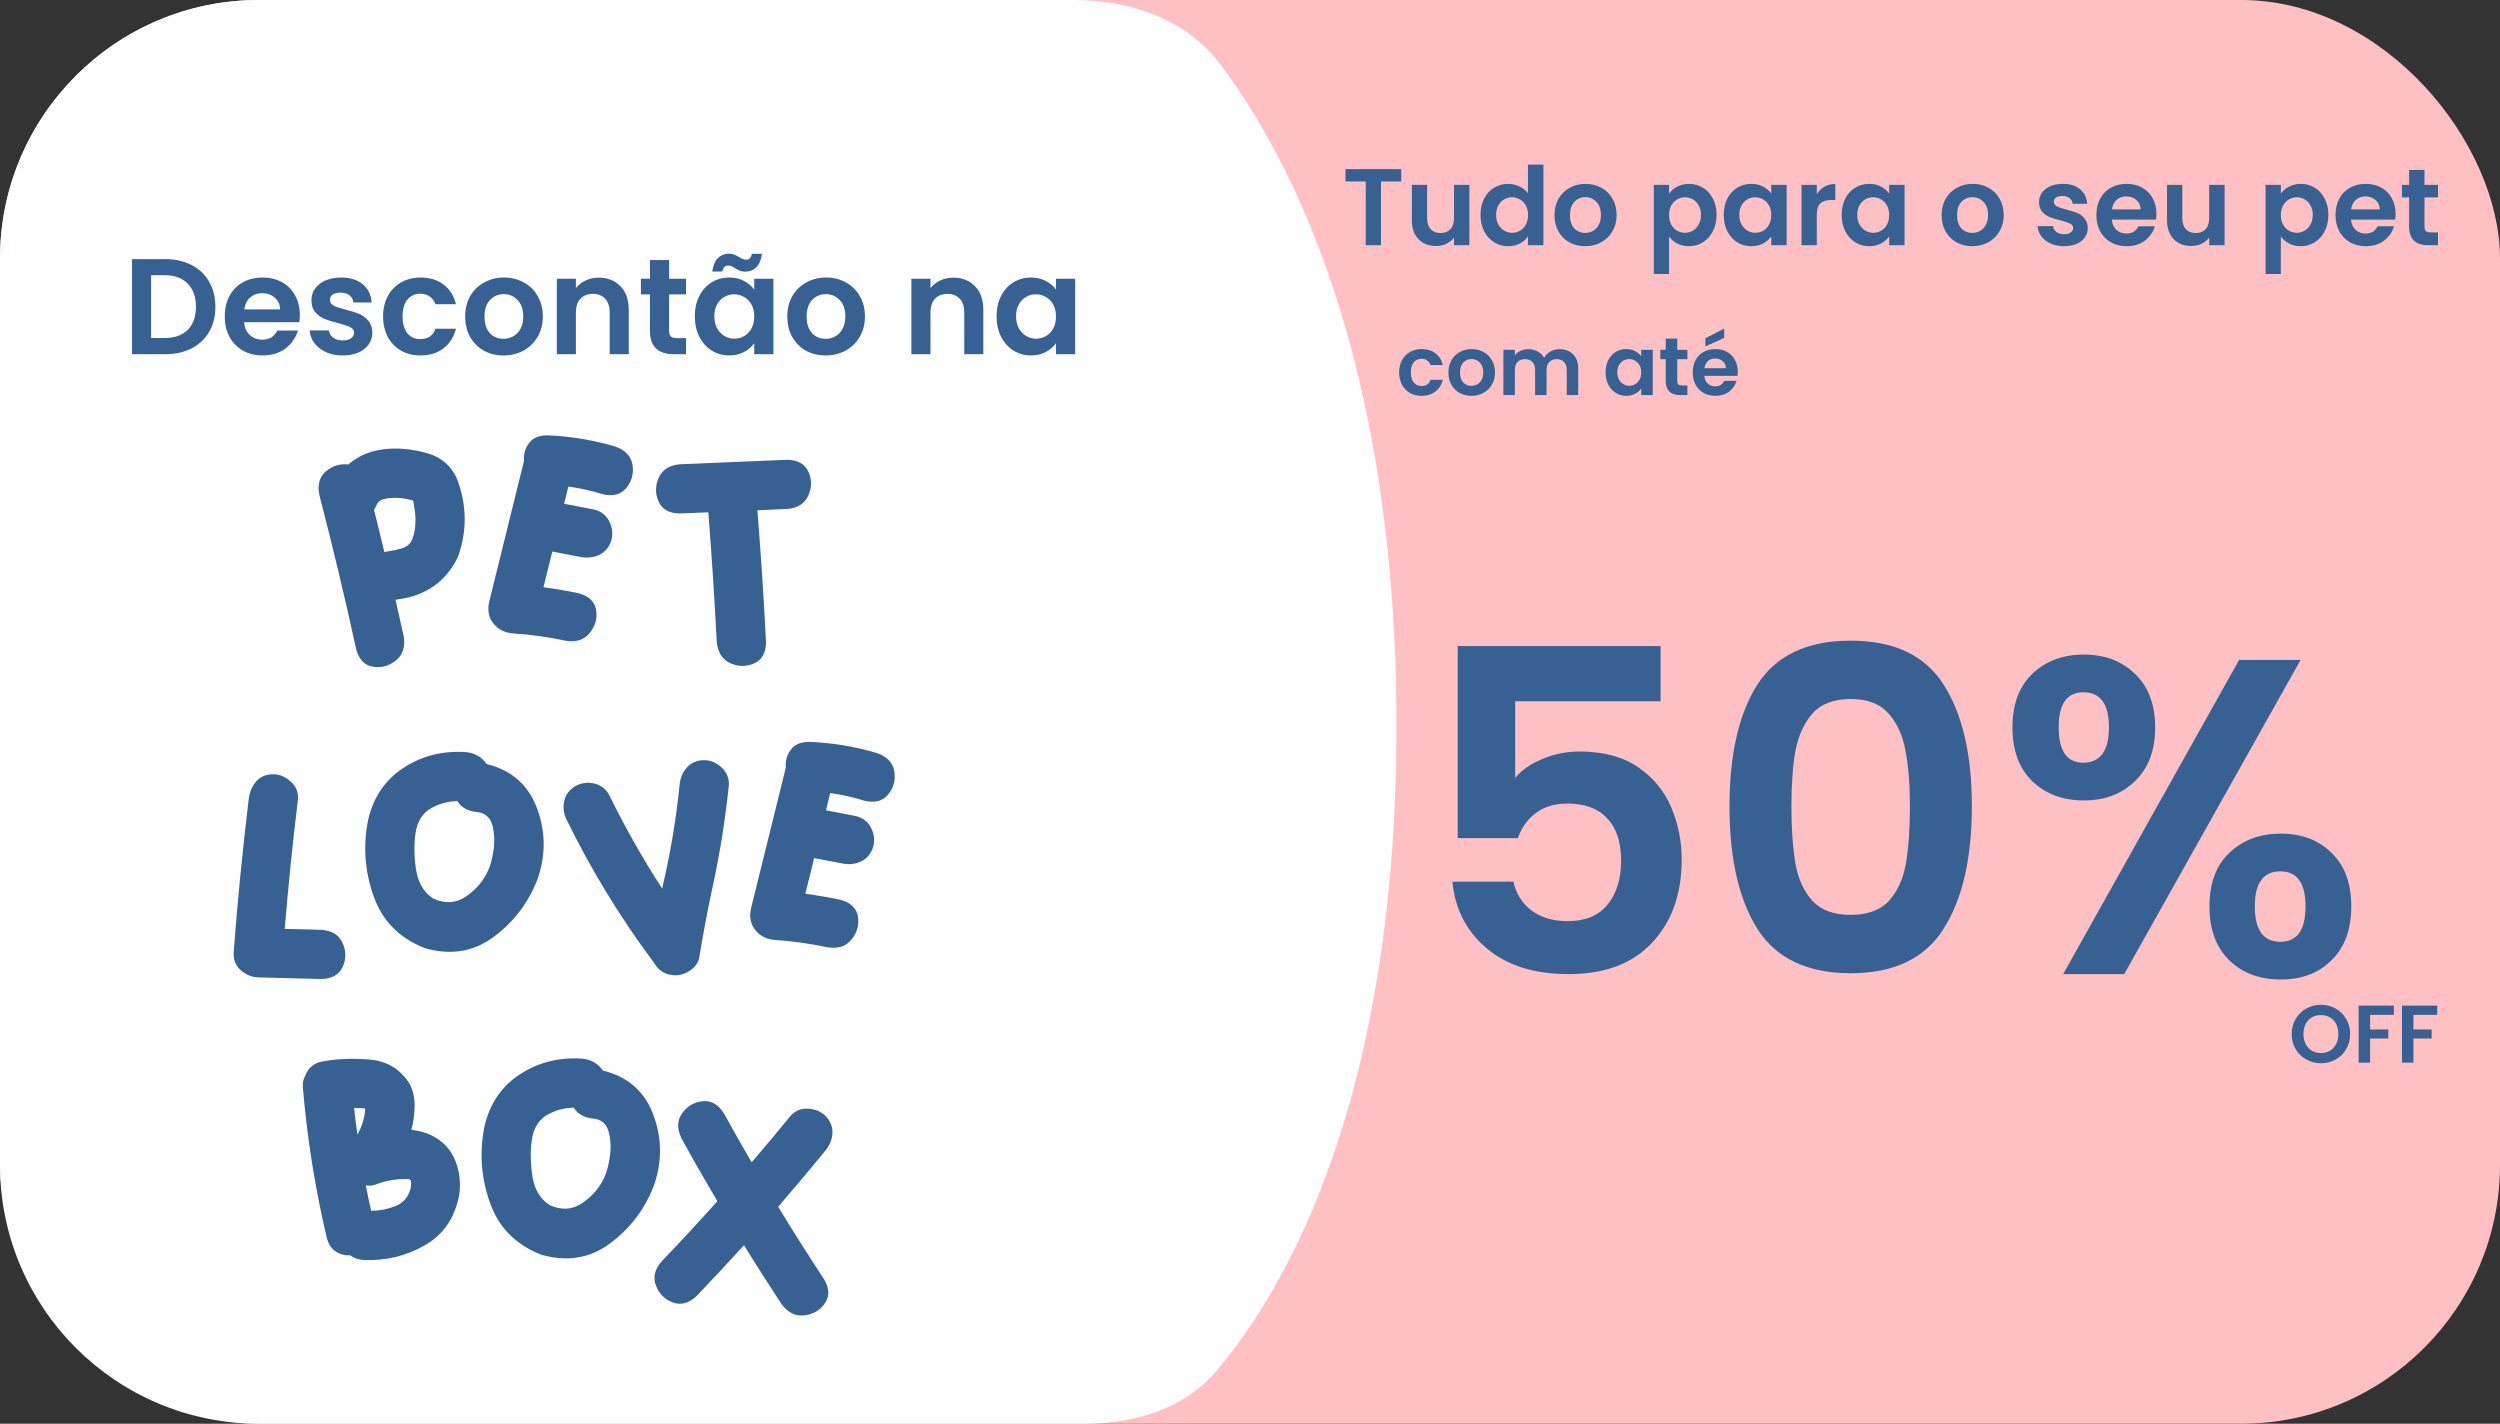 <svg width="367" height="209" viewBox="0 0 367 209" fill="none" xmlns="http://www.w3.org/2000/svg">
<rect x="0" y="0" width="367" height="209" fill="#333333" stroke="none"/>
<rect width="367" height="209" rx="38" fill="#FFC0C4"/>
<path d="M0 38C0 17.013 17.013 0 38 0H157.59C165.962 0 174.158 2.785 179.182 9.482C189.402 23.105 205 52.708 205 106.5C205 161.286 188.82 189.106 178.621 201.199C173.868 206.834 166.575 209 159.204 209H38C17.013 209 0 191.987 0 171V38Z" fill="white"/>
<path d="M24.26 38.04C25.727 38.04 27.013 38.327 28.12 38.9C29.24 39.473 30.1 40.293 30.7 41.36C31.313 42.413 31.62 43.64 31.62 45.04C31.62 46.44 31.313 47.667 30.7 48.72C30.1 49.76 29.24 50.567 28.12 51.14C27.013 51.713 25.727 52 24.26 52H19.38V38.04H24.26ZM24.16 49.62C25.627 49.62 26.76 49.22 27.56 48.42C28.36 47.62 28.76 46.493 28.76 45.04C28.76 43.587 28.36 42.453 27.56 41.64C26.76 40.813 25.627 40.4 24.16 40.4H22.18V49.62H24.16ZM44.016 46.22C44.016 46.62 43.989 46.98 43.936 47.3H35.836C35.903 48.1 36.183 48.727 36.676 49.18C37.169 49.633 37.776 49.86 38.496 49.86C39.536 49.86 40.276 49.413 40.716 48.52H43.736C43.416 49.587 42.803 50.467 41.896 51.16C40.989 51.84 39.876 52.18 38.556 52.18C37.489 52.18 36.529 51.947 35.676 51.48C34.836 51 34.176 50.327 33.696 49.46C33.229 48.593 32.996 47.593 32.996 46.46C32.996 45.313 33.229 44.307 33.696 43.44C34.163 42.573 34.816 41.907 35.656 41.44C36.496 40.973 37.463 40.74 38.556 40.74C39.609 40.74 40.549 40.967 41.376 41.42C42.216 41.873 42.863 42.52 43.316 43.36C43.783 44.187 44.016 45.14 44.016 46.22ZM41.116 45.42C41.103 44.7 40.843 44.127 40.336 43.7C39.829 43.26 39.209 43.04 38.476 43.04C37.783 43.04 37.196 43.253 36.716 43.68C36.249 44.093 35.963 44.673 35.856 45.42H41.116ZM50.3 52.18C49.393 52.18 48.58 52.02 47.86 51.7C47.14 51.367 46.566 50.92 46.14 50.36C45.726 49.8 45.5 49.18 45.46 48.5H48.28C48.333 48.927 48.54 49.28 48.9 49.56C49.273 49.84 49.733 49.98 50.28 49.98C50.813 49.98 51.226 49.873 51.52 49.66C51.826 49.447 51.98 49.173 51.98 48.84C51.98 48.48 51.793 48.213 51.42 48.04C51.06 47.853 50.48 47.653 49.68 47.44C48.853 47.24 48.173 47.033 47.64 46.82C47.12 46.607 46.666 46.28 46.28 45.84C45.906 45.4 45.72 44.807 45.72 44.06C45.72 43.447 45.893 42.887 46.24 42.38C46.6 41.873 47.106 41.473 47.76 41.18C48.426 40.887 49.206 40.74 50.1 40.74C51.42 40.74 52.473 41.073 53.26 41.74C54.046 42.393 54.48 43.28 54.56 44.4H51.88C51.84 43.96 51.653 43.613 51.32 43.36C51 43.093 50.566 42.96 50.02 42.96C49.513 42.96 49.12 43.053 48.84 43.24C48.573 43.427 48.44 43.687 48.44 44.02C48.44 44.393 48.626 44.68 49 44.88C49.373 45.067 49.953 45.26 50.74 45.46C51.54 45.66 52.2 45.867 52.72 46.08C53.24 46.293 53.686 46.627 54.06 47.08C54.446 47.52 54.646 48.107 54.66 48.84C54.66 49.48 54.48 50.053 54.12 50.56C53.773 51.067 53.266 51.467 52.6 51.76C51.946 52.04 51.18 52.18 50.3 52.18ZM56.238 46.46C56.238 45.313 56.471 44.313 56.938 43.46C57.405 42.593 58.051 41.927 58.878 41.46C59.705 40.98 60.651 40.74 61.718 40.74C63.092 40.74 64.225 41.087 65.118 41.78C66.025 42.46 66.632 43.42 66.938 44.66H63.918C63.758 44.18 63.485 43.807 63.098 43.54C62.725 43.26 62.258 43.12 61.698 43.12C60.898 43.12 60.265 43.413 59.798 44C59.331 44.573 59.098 45.393 59.098 46.46C59.098 47.513 59.331 48.333 59.798 48.92C60.265 49.493 60.898 49.78 61.698 49.78C62.831 49.78 63.572 49.273 63.918 48.26H66.938C66.632 49.46 66.025 50.413 65.118 51.12C64.212 51.827 63.078 52.18 61.718 52.18C60.651 52.18 59.705 51.947 58.878 51.48C58.051 51 57.405 50.333 56.938 49.48C56.471 48.613 56.238 47.607 56.238 46.46ZM73.909 52.18C72.843 52.18 71.883 51.947 71.029 51.48C70.176 51 69.503 50.327 69.009 49.46C68.529 48.593 68.289 47.593 68.289 46.46C68.289 45.327 68.536 44.327 69.029 43.46C69.536 42.593 70.223 41.927 71.089 41.46C71.956 40.98 72.923 40.74 73.989 40.74C75.056 40.74 76.023 40.98 76.889 41.46C77.756 41.927 78.436 42.593 78.929 43.46C79.436 44.327 79.689 45.327 79.689 46.46C79.689 47.593 79.429 48.593 78.909 49.46C78.403 50.327 77.709 51 76.829 51.48C75.963 51.947 74.989 52.18 73.909 52.18ZM73.909 49.74C74.416 49.74 74.889 49.62 75.329 49.38C75.783 49.127 76.143 48.753 76.409 48.26C76.676 47.767 76.809 47.167 76.809 46.46C76.809 45.407 76.529 44.6 75.969 44.04C75.423 43.467 74.749 43.18 73.949 43.18C73.149 43.18 72.476 43.467 71.929 44.04C71.396 44.6 71.129 45.407 71.129 46.46C71.129 47.513 71.389 48.327 71.909 48.9C72.443 49.46 73.109 49.74 73.909 49.74ZM87.883 40.76C89.203 40.76 90.27 41.18 91.083 42.02C91.897 42.847 92.303 44.007 92.303 45.5V52H89.503V45.88C89.503 45 89.283 44.327 88.843 43.86C88.403 43.38 87.803 43.14 87.043 43.14C86.27 43.14 85.657 43.38 85.203 43.86C84.763 44.327 84.543 45 84.543 45.88V52H81.743V40.92H84.543V42.3C84.917 41.82 85.39 41.447 85.963 41.18C86.55 40.9 87.19 40.76 87.883 40.76ZM98.226 43.22V48.58C98.226 48.953 98.313 49.227 98.486 49.4C98.673 49.56 98.979 49.64 99.406 49.64H100.706V52H98.946C96.586 52 95.406 50.853 95.406 48.56V43.22H94.086V40.92H95.406V38.18H98.226V40.92H100.706V43.22H98.226ZM102 46.42C102 45.3 102.22 44.307 102.66 43.44C103.113 42.573 103.72 41.907 104.48 41.44C105.253 40.973 106.113 40.74 107.06 40.74C107.887 40.74 108.607 40.907 109.22 41.24C109.847 41.573 110.347 41.993 110.72 42.5V40.92H113.54V52H110.72V50.38C110.36 50.9 109.86 51.333 109.22 51.68C108.593 52.013 107.867 52.18 107.04 52.18C106.107 52.18 105.253 51.94 104.48 51.46C103.72 50.98 103.113 50.307 102.66 49.44C102.22 48.56 102 47.553 102 46.42ZM110.72 46.46C110.72 45.78 110.587 45.2 110.32 44.72C110.053 44.227 109.693 43.853 109.24 43.6C108.787 43.333 108.3 43.2 107.78 43.2C107.26 43.2 106.78 43.327 106.34 43.58C105.9 43.833 105.54 44.207 105.26 44.7C104.993 45.18 104.86 45.753 104.86 46.42C104.86 47.087 104.993 47.673 105.26 48.18C105.54 48.673 105.9 49.053 106.34 49.32C106.793 49.587 107.273 49.72 107.78 49.72C108.3 49.72 108.787 49.593 109.24 49.34C109.693 49.073 110.053 48.7 110.32 48.22C110.587 47.727 110.72 47.14 110.72 46.46ZM104.56 39.86C104.68 38.98 104.953 38.327 105.38 37.9C105.82 37.46 106.373 37.24 107.04 37.24C107.32 37.24 107.567 37.287 107.78 37.38C107.993 37.46 108.233 37.58 108.5 37.74C108.9 37.993 109.233 38.12 109.5 38.12C109.993 38.12 110.28 37.833 110.36 37.26H111.86C111.74 38.14 111.46 38.8 111.02 39.24C110.593 39.667 110.047 39.88 109.38 39.88C109.1 39.88 108.853 39.84 108.64 39.76C108.427 39.667 108.187 39.54 107.92 39.38C107.533 39.113 107.2 38.98 106.92 38.98C106.427 38.98 106.133 39.273 106.04 39.86H104.56ZM121.195 52.18C120.128 52.18 119.168 51.947 118.315 51.48C117.461 51 116.788 50.327 116.295 49.46C115.815 48.593 115.575 47.593 115.575 46.46C115.575 45.327 115.821 44.327 116.315 43.46C116.821 42.593 117.508 41.927 118.375 41.46C119.241 40.98 120.208 40.74 121.275 40.74C122.341 40.74 123.308 40.98 124.175 41.46C125.041 41.927 125.721 42.593 126.215 43.46C126.721 44.327 126.975 45.327 126.975 46.46C126.975 47.593 126.715 48.593 126.195 49.46C125.688 50.327 124.995 51 124.115 51.48C123.248 51.947 122.275 52.18 121.195 52.18ZM121.195 49.74C121.701 49.74 122.175 49.62 122.615 49.38C123.068 49.127 123.428 48.753 123.695 48.26C123.961 47.767 124.095 47.167 124.095 46.46C124.095 45.407 123.815 44.6 123.255 44.04C122.708 43.467 122.035 43.18 121.235 43.18C120.435 43.18 119.761 43.467 119.215 44.04C118.681 44.6 118.415 45.407 118.415 46.46C118.415 47.513 118.675 48.327 119.195 48.9C119.728 49.46 120.395 49.74 121.195 49.74ZM139.934 40.76C141.254 40.76 142.321 41.18 143.134 42.02C143.947 42.847 144.354 44.007 144.354 45.5V52H141.554V45.88C141.554 45 141.334 44.327 140.894 43.86C140.454 43.38 139.854 43.14 139.094 43.14C138.321 43.14 137.707 43.38 137.254 43.86C136.814 44.327 136.594 45 136.594 45.88V52H133.794V40.92H136.594V42.3C136.967 41.82 137.441 41.447 138.014 41.18C138.601 40.9 139.241 40.76 139.934 40.76ZM146.297 46.42C146.297 45.3 146.517 44.307 146.957 43.44C147.41 42.573 148.017 41.907 148.777 41.44C149.55 40.973 150.41 40.74 151.357 40.74C152.183 40.74 152.903 40.907 153.517 41.24C154.143 41.573 154.643 41.993 155.017 42.5V40.92H157.837V52H155.017V50.38C154.657 50.9 154.157 51.333 153.517 51.68C152.89 52.013 152.163 52.18 151.337 52.18C150.403 52.18 149.55 51.94 148.777 51.46C148.017 50.98 147.41 50.307 146.957 49.44C146.517 48.56 146.297 47.553 146.297 46.42ZM155.017 46.46C155.017 45.78 154.883 45.2 154.617 44.72C154.35 44.227 153.99 43.853 153.537 43.6C153.083 43.333 152.597 43.2 152.077 43.2C151.557 43.2 151.077 43.327 150.637 43.58C150.197 43.833 149.837 44.207 149.557 44.7C149.29 45.18 149.157 45.753 149.157 46.42C149.157 47.087 149.29 47.673 149.557 48.18C149.837 48.673 150.197 49.053 150.637 49.32C151.09 49.587 151.57 49.72 152.077 49.72C152.597 49.72 153.083 49.593 153.537 49.34C153.99 49.073 154.35 48.7 154.617 48.22C154.883 47.727 155.017 47.14 155.017 46.46Z" fill="#376192"/>
<path d="M205.704 24.832V26.64H202.728V36H200.488V26.64H197.512V24.832H205.704ZM215.706 27.136V36H213.45V34.88C213.162 35.264 212.784 35.568 212.314 35.792C211.856 36.005 211.354 36.112 210.81 36.112C210.117 36.112 209.504 35.968 208.97 35.68C208.437 35.381 208.016 34.949 207.706 34.384C207.408 33.808 207.258 33.125 207.258 32.336V27.136H209.498V32.016C209.498 32.72 209.674 33.264 210.026 33.648C210.378 34.021 210.858 34.208 211.466 34.208C212.085 34.208 212.57 34.021 212.922 33.648C213.274 33.264 213.45 32.72 213.45 32.016V27.136H215.706ZM217.34 31.536C217.34 30.64 217.516 29.845 217.868 29.152C218.231 28.459 218.722 27.925 219.341 27.552C219.959 27.179 220.647 26.992 221.405 26.992C221.981 26.992 222.53 27.12 223.053 27.376C223.575 27.621 223.991 27.952 224.301 28.368V24.16H226.573V36H224.301V34.688C224.023 35.125 223.634 35.477 223.133 35.744C222.631 36.011 222.05 36.144 221.389 36.144C220.642 36.144 219.959 35.952 219.341 35.568C218.722 35.184 218.231 34.645 217.868 33.952C217.516 33.248 217.34 32.443 217.34 31.536ZM224.317 31.568C224.317 31.024 224.21 30.56 223.997 30.176C223.783 29.781 223.495 29.483 223.133 29.28C222.77 29.067 222.381 28.96 221.965 28.96C221.549 28.96 221.165 29.061 220.812 29.264C220.461 29.467 220.173 29.765 219.949 30.16C219.735 30.544 219.629 31.003 219.629 31.536C219.629 32.069 219.735 32.539 219.949 32.944C220.173 33.339 220.461 33.643 220.812 33.856C221.175 34.069 221.559 34.176 221.965 34.176C222.381 34.176 222.77 34.075 223.133 33.872C223.495 33.659 223.783 33.36 223.997 32.976C224.21 32.581 224.317 32.112 224.317 31.568ZM232.696 36.144C231.843 36.144 231.075 35.957 230.392 35.584C229.71 35.2 229.171 34.661 228.776 33.968C228.392 33.275 228.2 32.475 228.2 31.568C228.2 30.661 228.398 29.861 228.792 29.168C229.198 28.475 229.747 27.941 230.44 27.568C231.134 27.184 231.907 26.992 232.76 26.992C233.614 26.992 234.387 27.184 235.08 27.568C235.774 27.941 236.318 28.475 236.712 29.168C237.118 29.861 237.32 30.661 237.32 31.568C237.32 32.475 237.112 33.275 236.696 33.968C236.291 34.661 235.736 35.2 235.032 35.584C234.339 35.957 233.56 36.144 232.696 36.144ZM232.696 34.192C233.102 34.192 233.48 34.096 233.832 33.904C234.195 33.701 234.483 33.403 234.696 33.008C234.91 32.613 235.016 32.133 235.016 31.568C235.016 30.725 234.792 30.08 234.344 29.632C233.907 29.173 233.368 28.944 232.728 28.944C232.088 28.944 231.55 29.173 231.112 29.632C230.686 30.08 230.472 30.725 230.472 31.568C230.472 32.411 230.68 33.061 231.096 33.52C231.523 33.968 232.056 34.192 232.696 34.192ZM245.016 28.416C245.304 28.011 245.699 27.675 246.2 27.408C246.712 27.131 247.293 26.992 247.944 26.992C248.701 26.992 249.384 27.179 249.992 27.552C250.611 27.925 251.096 28.459 251.448 29.152C251.811 29.835 251.992 30.629 251.992 31.536C251.992 32.443 251.811 33.248 251.448 33.952C251.096 34.645 250.611 35.184 249.992 35.568C249.384 35.952 248.701 36.144 247.944 36.144C247.293 36.144 246.717 36.011 246.216 35.744C245.725 35.477 245.325 35.141 245.016 34.736V40.224H242.776V27.136H245.016V28.416ZM249.704 31.536C249.704 31.003 249.592 30.544 249.368 30.16C249.155 29.765 248.867 29.467 248.504 29.264C248.152 29.061 247.768 28.96 247.352 28.96C246.947 28.96 246.563 29.067 246.2 29.28C245.848 29.483 245.56 29.781 245.336 30.176C245.123 30.571 245.016 31.035 245.016 31.568C245.016 32.101 245.123 32.565 245.336 32.96C245.56 33.355 245.848 33.659 246.2 33.872C246.563 34.075 246.947 34.176 247.352 34.176C247.768 34.176 248.152 34.069 248.504 33.856C248.867 33.643 249.155 33.339 249.368 32.944C249.592 32.549 249.704 32.08 249.704 31.536ZM253.044 31.536C253.044 30.64 253.22 29.845 253.572 29.152C253.934 28.459 254.42 27.925 255.028 27.552C255.646 27.179 256.334 26.992 257.092 26.992C257.753 26.992 258.329 27.125 258.82 27.392C259.321 27.659 259.721 27.995 260.02 28.4V27.136H262.276V36H260.02V34.704C259.732 35.12 259.332 35.467 258.82 35.744C258.318 36.011 257.737 36.144 257.076 36.144C256.329 36.144 255.646 35.952 255.028 35.568C254.42 35.184 253.934 34.645 253.572 33.952C253.22 33.248 253.044 32.443 253.044 31.536ZM260.02 31.568C260.02 31.024 259.913 30.56 259.7 30.176C259.486 29.781 259.198 29.483 258.836 29.28C258.473 29.067 258.084 28.96 257.668 28.96C257.252 28.96 256.868 29.061 256.516 29.264C256.164 29.467 255.876 29.765 255.652 30.16C255.438 30.544 255.332 31.003 255.332 31.536C255.332 32.069 255.438 32.539 255.652 32.944C255.876 33.339 256.164 33.643 256.516 33.856C256.878 34.069 257.262 34.176 257.668 34.176C258.084 34.176 258.473 34.075 258.836 33.872C259.198 33.659 259.486 33.36 259.7 32.976C259.913 32.581 260.02 32.112 260.02 31.568ZM266.703 28.512C266.991 28.043 267.365 27.675 267.823 27.408C268.293 27.141 268.826 27.008 269.423 27.008V29.36H268.831C268.127 29.36 267.594 29.525 267.231 29.856C266.879 30.187 266.703 30.763 266.703 31.584V36H264.463V27.136H266.703V28.512ZM270.356 31.536C270.356 30.64 270.532 29.845 270.884 29.152C271.247 28.459 271.732 27.925 272.34 27.552C272.959 27.179 273.647 26.992 274.404 26.992C275.065 26.992 275.641 27.125 276.132 27.392C276.633 27.659 277.033 27.995 277.332 28.4V27.136H279.588V36H277.332V34.704C277.044 35.12 276.644 35.467 276.132 35.744C275.631 36.011 275.049 36.144 274.388 36.144C273.641 36.144 272.959 35.952 272.34 35.568C271.732 35.184 271.247 34.645 270.884 33.952C270.532 33.248 270.356 32.443 270.356 31.536ZM277.332 31.568C277.332 31.024 277.225 30.56 277.012 30.176C276.799 29.781 276.511 29.483 276.148 29.28C275.785 29.067 275.396 28.96 274.98 28.96C274.564 28.96 274.18 29.061 273.828 29.264C273.476 29.467 273.188 29.765 272.964 30.16C272.751 30.544 272.644 31.003 272.644 31.536C272.644 32.069 272.751 32.539 272.964 32.944C273.188 33.339 273.476 33.643 273.828 33.856C274.191 34.069 274.575 34.176 274.98 34.176C275.396 34.176 275.785 34.075 276.148 33.872C276.511 33.659 276.799 33.36 277.012 32.976C277.225 32.581 277.332 32.112 277.332 31.568ZM289.524 36.144C288.671 36.144 287.903 35.957 287.22 35.584C286.538 35.2 285.999 34.661 285.604 33.968C285.22 33.275 285.028 32.475 285.028 31.568C285.028 30.661 285.226 29.861 285.62 29.168C286.026 28.475 286.575 27.941 287.268 27.568C287.962 27.184 288.735 26.992 289.588 26.992C290.442 26.992 291.215 27.184 291.908 27.568C292.602 27.941 293.146 28.475 293.54 29.168C293.946 29.861 294.148 30.661 294.148 31.568C294.148 32.475 293.94 33.275 293.524 33.968C293.119 34.661 292.564 35.2 291.86 35.584C291.167 35.957 290.388 36.144 289.524 36.144ZM289.524 34.192C289.93 34.192 290.308 34.096 290.66 33.904C291.023 33.701 291.311 33.403 291.524 33.008C291.738 32.613 291.844 32.133 291.844 31.568C291.844 30.725 291.62 30.08 291.172 29.632C290.735 29.173 290.196 28.944 289.556 28.944C288.916 28.944 288.378 29.173 287.94 29.632C287.514 30.08 287.3 30.725 287.3 31.568C287.3 32.411 287.508 33.061 287.924 33.52C288.351 33.968 288.884 34.192 289.524 34.192ZM302.996 36.144C302.271 36.144 301.62 36.016 301.044 35.76C300.468 35.493 300.009 35.136 299.668 34.688C299.337 34.24 299.156 33.744 299.124 33.2H301.38C301.423 33.541 301.588 33.824 301.876 34.048C302.175 34.272 302.543 34.384 302.98 34.384C303.407 34.384 303.737 34.299 303.972 34.128C304.217 33.957 304.34 33.739 304.34 33.472C304.34 33.184 304.191 32.971 303.892 32.832C303.604 32.683 303.14 32.523 302.5 32.352C301.839 32.192 301.295 32.027 300.868 31.856C300.452 31.685 300.089 31.424 299.78 31.072C299.481 30.72 299.332 30.245 299.332 29.648C299.332 29.157 299.471 28.709 299.748 28.304C300.036 27.899 300.441 27.579 300.964 27.344C301.497 27.109 302.121 26.992 302.836 26.992C303.892 26.992 304.735 27.259 305.364 27.792C305.993 28.315 306.34 29.024 306.404 29.92H304.26C304.228 29.568 304.079 29.291 303.812 29.088C303.556 28.875 303.209 28.768 302.772 28.768C302.367 28.768 302.052 28.843 301.828 28.992C301.615 29.141 301.508 29.349 301.508 29.616C301.508 29.915 301.657 30.144 301.956 30.304C302.255 30.453 302.719 30.608 303.348 30.768C303.988 30.928 304.516 31.093 304.932 31.264C305.348 31.435 305.705 31.701 306.004 32.064C306.313 32.416 306.473 32.885 306.484 33.472C306.484 33.984 306.34 34.443 306.052 34.848C305.775 35.253 305.369 35.573 304.836 35.808C304.313 36.032 303.7 36.144 302.996 36.144ZM316.563 31.376C316.563 31.696 316.541 31.984 316.499 32.24H310.019C310.072 32.88 310.296 33.381 310.691 33.744C311.085 34.107 311.571 34.288 312.147 34.288C312.979 34.288 313.571 33.931 313.923 33.216H316.339C316.083 34.069 315.592 34.773 314.867 35.328C314.141 35.872 313.251 36.144 312.195 36.144C311.341 36.144 310.573 35.957 309.891 35.584C309.219 35.2 308.691 34.661 308.307 33.968C307.933 33.275 307.747 32.475 307.747 31.568C307.747 30.651 307.933 29.845 308.307 29.152C308.68 28.459 309.203 27.925 309.875 27.552C310.547 27.179 311.32 26.992 312.195 26.992C313.037 26.992 313.789 27.173 314.451 27.536C315.123 27.899 315.64 28.416 316.003 29.088C316.376 29.749 316.563 30.512 316.563 31.376ZM314.243 30.736C314.232 30.16 314.024 29.701 313.619 29.36C313.213 29.008 312.717 28.832 312.131 28.832C311.576 28.832 311.107 29.003 310.723 29.344C310.349 29.675 310.12 30.139 310.035 30.736H314.243ZM326.566 27.136V36H324.31V34.88C324.022 35.264 323.643 35.568 323.174 35.792C322.715 36.005 322.214 36.112 321.67 36.112C320.976 36.112 320.363 35.968 319.83 35.68C319.296 35.381 318.875 34.949 318.566 34.384C318.267 33.808 318.118 33.125 318.118 32.336V27.136H320.358V32.016C320.358 32.72 320.534 33.264 320.886 33.648C321.238 34.021 321.718 34.208 322.326 34.208C322.944 34.208 323.43 34.021 323.782 33.648C324.134 33.264 324.31 32.72 324.31 32.016V27.136H326.566ZM334.828 28.416C335.116 28.011 335.511 27.675 336.012 27.408C336.524 27.131 337.106 26.992 337.756 26.992C338.514 26.992 339.196 27.179 339.804 27.552C340.423 27.925 340.908 28.459 341.26 29.152C341.623 29.835 341.804 30.629 341.804 31.536C341.804 32.443 341.623 33.248 341.26 33.952C340.908 34.645 340.423 35.184 339.804 35.568C339.196 35.952 338.514 36.144 337.756 36.144C337.106 36.144 336.53 36.011 336.028 35.744C335.538 35.477 335.138 35.141 334.828 34.736V40.224H332.588V27.136H334.828V28.416ZM339.516 31.536C339.516 31.003 339.404 30.544 339.18 30.16C338.967 29.765 338.679 29.467 338.316 29.264C337.964 29.061 337.58 28.96 337.164 28.96C336.759 28.96 336.375 29.067 336.012 29.28C335.66 29.483 335.372 29.781 335.148 30.176C334.935 30.571 334.828 31.035 334.828 31.568C334.828 32.101 334.935 32.565 335.148 32.96C335.372 33.355 335.66 33.659 336.012 33.872C336.375 34.075 336.759 34.176 337.164 34.176C337.58 34.176 337.964 34.069 338.316 33.856C338.679 33.643 338.967 33.339 339.18 32.944C339.404 32.549 339.516 32.08 339.516 31.536ZM351.672 31.376C351.672 31.696 351.651 31.984 351.608 32.24H345.128C345.181 32.88 345.405 33.381 345.8 33.744C346.195 34.107 346.68 34.288 347.256 34.288C348.088 34.288 348.68 33.931 349.032 33.216H351.448C351.192 34.069 350.701 34.773 349.976 35.328C349.251 35.872 348.36 36.144 347.304 36.144C346.451 36.144 345.683 35.957 345 35.584C344.328 35.2 343.8 34.661 343.416 33.968C343.043 33.275 342.856 32.475 342.856 31.568C342.856 30.651 343.043 29.845 343.416 29.152C343.789 28.459 344.312 27.925 344.984 27.552C345.656 27.179 346.429 26.992 347.304 26.992C348.147 26.992 348.899 27.173 349.56 27.536C350.232 27.899 350.749 28.416 351.112 29.088C351.485 29.749 351.672 30.512 351.672 31.376ZM349.352 30.736C349.341 30.16 349.133 29.701 348.728 29.36C348.323 29.008 347.827 28.832 347.24 28.832C346.685 28.832 346.216 29.003 345.832 29.344C345.459 29.675 345.229 30.139 345.144 30.736H349.352ZM355.915 28.976V33.264C355.915 33.563 355.984 33.781 356.123 33.92C356.272 34.048 356.518 34.112 356.859 34.112H357.899V36H356.491C354.603 36 353.659 35.083 353.659 33.248V28.976H352.603V27.136H353.659V24.944H355.915V27.136H357.899V28.976H355.915Z" fill="#376192"/>
<path d="M243.774 102.944H222.428V114.209C223.351 113.067 224.668 112.145 226.381 111.442C228.094 110.696 229.917 110.322 231.849 110.322C235.363 110.322 238.24 111.091 240.48 112.628C242.72 114.165 244.345 116.142 245.355 118.558C246.365 120.929 246.871 123.477 246.871 126.2C246.871 131.251 245.421 135.314 242.522 138.388C239.667 141.463 235.583 143 230.268 143C225.261 143 221.264 141.748 218.278 139.245C215.291 136.741 213.6 133.469 213.205 129.428H222.165C222.56 131.185 223.438 132.591 224.8 133.645C226.205 134.699 227.984 135.226 230.136 135.226C232.728 135.226 234.682 134.413 236 132.788C237.318 131.163 237.976 129.011 237.976 126.332C237.976 123.609 237.296 121.544 235.934 120.139C234.616 118.689 232.662 117.965 230.071 117.965C228.226 117.965 226.689 118.426 225.459 119.348C224.229 120.271 223.351 121.5 222.824 123.038H213.995V94.84H243.774V102.944ZM253.891 118.36C253.891 110.762 255.252 104.81 257.975 100.506C260.742 96.202 265.31 94.049 271.679 94.049C278.048 94.049 282.593 96.202 285.317 100.506C288.084 104.81 289.467 110.762 289.467 118.36C289.467 126.002 288.084 131.998 285.317 136.346C282.593 140.694 278.048 142.868 271.679 142.868C265.31 142.868 260.742 140.694 257.975 136.346C255.252 131.998 253.891 126.002 253.891 118.36ZM280.375 118.36C280.375 115.11 280.156 112.387 279.717 110.191C279.321 107.951 278.487 106.128 277.213 104.722C275.983 103.317 274.139 102.614 271.679 102.614C269.219 102.614 267.353 103.317 266.079 104.722C264.849 106.128 264.015 107.951 263.575 110.191C263.18 112.387 262.982 115.11 262.982 118.36C262.982 121.698 263.18 124.509 263.575 126.793C263.971 129.033 264.805 130.856 266.079 132.261C267.353 133.623 269.219 134.304 271.679 134.304C274.139 134.304 276.005 133.623 277.279 132.261C278.553 130.856 279.387 129.033 279.782 126.793C280.178 124.509 280.375 121.698 280.375 118.36ZM295.428 106.765C295.428 103.427 296.395 100.813 298.327 98.925C300.304 97.036 302.829 96.092 305.904 96.092C308.978 96.092 311.482 97.036 313.414 98.925C315.391 100.813 316.379 103.427 316.379 106.765C316.379 110.147 315.391 112.782 313.414 114.671C311.482 116.559 308.978 117.504 305.904 117.504C302.829 117.504 300.304 116.559 298.327 114.671C296.395 112.782 295.428 110.147 295.428 106.765ZM337.725 96.882L311.833 143H302.873L328.699 96.882H337.725ZM305.838 101.626C303.422 101.626 302.214 103.339 302.214 106.765C302.214 110.235 303.422 111.969 305.838 111.969C307.024 111.969 307.946 111.552 308.605 110.718C309.264 109.839 309.593 108.522 309.593 106.765C309.593 103.339 308.341 101.626 305.838 101.626ZM324.351 133.052C324.351 129.67 325.317 127.056 327.25 125.212C329.226 123.323 331.752 122.379 334.826 122.379C337.901 122.379 340.382 123.323 342.271 125.212C344.203 127.056 345.17 129.67 345.17 133.052C345.17 136.434 344.203 139.069 342.271 140.958C340.382 142.846 337.901 143.791 334.826 143.791C331.708 143.791 329.182 142.846 327.25 140.958C325.317 139.069 324.351 136.434 324.351 133.052ZM334.76 127.913C332.257 127.913 331.005 129.626 331.005 133.052C331.005 136.522 332.257 138.256 334.76 138.256C337.22 138.256 338.45 136.522 338.45 133.052C338.45 129.626 337.22 127.913 334.76 127.913Z" fill="#376192"/>
<path d="M205.396 54.676C205.396 53.988 205.536 53.388 205.816 52.876C206.096 52.356 206.484 51.956 206.98 51.676C207.476 51.388 208.044 51.244 208.684 51.244C209.508 51.244 210.188 51.452 210.724 51.868C211.268 52.276 211.632 52.852 211.816 53.596H210.004C209.908 53.308 209.744 53.084 209.512 52.924C209.288 52.756 209.008 52.672 208.672 52.672C208.192 52.672 207.812 52.848 207.532 53.2C207.252 53.544 207.112 54.036 207.112 54.676C207.112 55.308 207.252 55.8 207.532 56.152C207.812 56.496 208.192 56.668 208.672 56.668C209.352 56.668 209.796 56.364 210.004 55.756H211.816C211.632 56.476 211.268 57.048 210.724 57.472C210.18 57.896 209.5 58.108 208.684 58.108C208.044 58.108 207.476 57.968 206.98 57.688C206.484 57.4 206.096 57 205.816 56.488C205.536 55.968 205.396 55.364 205.396 54.676ZM215.999 58.108C215.359 58.108 214.783 57.968 214.271 57.688C213.759 57.4 213.355 56.996 213.059 56.476C212.771 55.956 212.627 55.356 212.627 54.676C212.627 53.996 212.775 53.396 213.071 52.876C213.375 52.356 213.787 51.956 214.307 51.676C214.827 51.388 215.407 51.244 216.047 51.244C216.687 51.244 217.267 51.388 217.787 51.676C218.307 51.956 218.715 52.356 219.011 52.876C219.315 53.396 219.467 53.996 219.467 54.676C219.467 55.356 219.311 55.956 218.999 56.476C218.695 56.996 218.279 57.4 217.751 57.688C217.231 57.968 216.647 58.108 215.999 58.108ZM215.999 56.644C216.303 56.644 216.587 56.572 216.851 56.428C217.123 56.276 217.339 56.052 217.499 55.756C217.659 55.46 217.739 55.1 217.739 54.676C217.739 54.044 217.571 53.56 217.235 53.224C216.907 52.88 216.503 52.708 216.023 52.708C215.543 52.708 215.139 52.88 214.811 53.224C214.491 53.56 214.331 54.044 214.331 54.676C214.331 55.308 214.487 55.796 214.799 56.14C215.119 56.476 215.519 56.644 215.999 56.644ZM228.955 51.256C229.771 51.256 230.427 51.508 230.923 52.012C231.427 52.508 231.679 53.204 231.679 54.1V58H229.999V54.328C229.999 53.808 229.867 53.412 229.603 53.14C229.339 52.86 228.979 52.72 228.523 52.72C228.067 52.72 227.703 52.86 227.431 53.14C227.167 53.412 227.035 53.808 227.035 54.328V58H225.355V54.328C225.355 53.808 225.223 53.412 224.959 53.14C224.695 52.86 224.335 52.72 223.879 52.72C223.415 52.72 223.047 52.86 222.775 53.14C222.511 53.412 222.379 53.808 222.379 54.328V58H220.699V51.352H222.379V52.156C222.595 51.876 222.871 51.656 223.207 51.496C223.551 51.336 223.927 51.256 224.335 51.256C224.855 51.256 225.319 51.368 225.727 51.592C226.135 51.808 226.451 52.12 226.675 52.528C226.891 52.144 227.203 51.836 227.611 51.604C228.027 51.372 228.475 51.256 228.955 51.256ZM235.701 54.652C235.701 53.98 235.833 53.384 236.097 52.864C236.369 52.344 236.733 51.944 237.189 51.664C237.653 51.384 238.169 51.244 238.737 51.244C239.233 51.244 239.665 51.344 240.033 51.544C240.409 51.744 240.709 51.996 240.933 52.3V51.352H242.625V58H240.933V57.028C240.717 57.34 240.417 57.6 240.033 57.808C239.657 58.008 239.221 58.108 238.725 58.108C238.165 58.108 237.653 57.964 237.189 57.676C236.733 57.388 236.369 56.984 236.097 56.464C235.833 55.936 235.701 55.332 235.701 54.652ZM240.933 54.676C240.933 54.268 240.853 53.92 240.693 53.632C240.533 53.336 240.317 53.112 240.045 52.96C239.773 52.8 239.481 52.72 239.169 52.72C238.857 52.72 238.569 52.796 238.305 52.948C238.041 53.1 237.825 53.324 237.657 53.62C237.497 53.908 237.417 54.252 237.417 54.652C237.417 55.052 237.497 55.404 237.657 55.708C237.825 56.004 238.041 56.232 238.305 56.392C238.577 56.552 238.865 56.632 239.169 56.632C239.481 56.632 239.773 56.556 240.045 56.404C240.317 56.244 240.533 56.02 240.693 55.732C240.853 55.436 240.933 55.084 240.933 54.676ZM246.222 52.732V55.948C246.222 56.172 246.274 56.336 246.378 56.44C246.49 56.536 246.674 56.584 246.93 56.584H247.71V58H246.654C245.238 58 244.53 57.312 244.53 55.936V52.732H243.738V51.352H244.53V49.708H246.222V51.352H247.71V52.732H246.222ZM255.098 54.532C255.098 54.772 255.082 54.988 255.05 55.18H250.19C250.23 55.66 250.398 56.036 250.694 56.308C250.99 56.58 251.354 56.716 251.786 56.716C252.41 56.716 252.854 56.448 253.118 55.912H254.93C254.738 56.552 254.37 57.08 253.826 57.496C253.282 57.904 252.614 58.108 251.822 58.108C251.182 58.108 250.606 57.968 250.094 57.688C249.59 57.4 249.194 56.996 248.906 56.476C248.626 55.956 248.486 55.356 248.486 54.676C248.486 53.988 248.626 53.384 248.906 52.864C249.186 52.344 249.578 51.944 250.082 51.664C250.586 51.384 251.166 51.244 251.822 51.244C252.454 51.244 253.018 51.38 253.514 51.652C254.018 51.924 254.406 52.312 254.678 52.816C254.958 53.312 255.098 53.884 255.098 54.532ZM253.358 54.052C253.35 53.62 253.194 53.276 252.89 53.02C252.586 52.756 252.214 52.624 251.774 52.624C251.358 52.624 251.006 52.752 250.718 53.008C250.438 53.256 250.266 53.604 250.202 54.052H253.358ZM253.106 49.6L250.346 50.86V49.66L253.106 48.232V49.6Z" fill="#376192"/>
<path d="M340.716 156.084C339.932 156.084 339.212 155.9 338.556 155.532C337.9 155.164 337.38 154.656 336.996 154.008C336.612 153.352 336.42 152.612 336.42 151.788C336.42 150.972 336.612 150.24 336.996 149.592C337.38 148.936 337.9 148.424 338.556 148.056C339.212 147.688 339.932 147.504 340.716 147.504C341.508 147.504 342.228 147.688 342.876 148.056C343.532 148.424 344.048 148.936 344.424 149.592C344.808 150.24 345 150.972 345 151.788C345 152.612 344.808 153.352 344.424 154.008C344.048 154.656 343.532 155.164 342.876 155.532C342.22 155.9 341.5 156.084 340.716 156.084ZM340.716 154.584C341.22 154.584 341.664 154.472 342.048 154.248C342.432 154.016 342.732 153.688 342.948 153.264C343.164 152.84 343.272 152.348 343.272 151.788C343.272 151.228 343.164 150.74 342.948 150.324C342.732 149.9 342.432 149.576 342.048 149.352C341.664 149.128 341.22 149.016 340.716 149.016C340.212 149.016 339.764 149.128 339.372 149.352C338.988 149.576 338.688 149.9 338.472 150.324C338.256 150.74 338.148 151.228 338.148 151.788C338.148 152.348 338.256 152.84 338.472 153.264C338.688 153.688 338.988 154.016 339.372 154.248C339.764 154.472 340.212 154.584 340.716 154.584ZM351.422 147.624V148.98H347.93V151.128H350.606V152.46H347.93V156H346.25V147.624H351.422ZM357.785 147.624V148.98H354.293V151.128H356.969V152.46H354.293V156H352.613V147.624H357.785Z" fill="#376192"/>
<path d="M67 70.078C68.547 73.969 68.625 77.891 67.203 81.812C65.453 85.359 62.562 87.422 58.547 87.969C58.391 88 58.219 88.031 58.062 88.047C58.469 89.828 58.875 91.625 59.266 93.422C59.516 94.953 59.125 96.141 58.125 96.953C57.109 97.766 56 98.078 54.766 97.875C53.531 97.688 52.719 96.844 52.297 95.344C50.641 87.734 48.828 80.172 46.875 72.641C46.578 71.141 46.906 69.984 47.859 69.188C48.812 68.375 49.891 68.047 51.125 68.188C52.781 66.766 54.781 66 57.156 65.875C59 65.766 60.891 66 62.812 66.562C64.734 67.125 66.125 68.297 67 70.078ZM60.344 79.531C60.688 78.844 60.891 78.078 60.953 77.203C61.031 76.344 61 75.531 60.859 74.781C60.828 74.688 60.812 74.562 60.797 74.391C60.766 74.062 60.719 73.766 60.641 73.484C60.609 73.469 60.578 73.469 60.531 73.453C59.875 73.266 59.203 73.141 58.516 73.094C58.5 73.094 58.484 73.094 58.469 73.094C58.172 73.078 57.812 73.078 57.375 73.109C56.938 73.125 56.531 73.203 56.141 73.328C55.75 73.469 55.484 73.703 55.328 74.031C55.203 74.328 55.062 74.594 54.906 74.859C55.422 76.922 55.938 78.984 56.422 81.047C56.453 81.047 56.469 81.047 56.5 81.031C56.531 81.031 56.578 81.016 56.625 81C56.812 80.969 57.016 80.922 57.25 80.891C57.828 80.812 58.422 80.672 59.031 80.484C59.625 80.297 60.062 79.984 60.344 79.531ZM88.469 72.547C86.797 72.031 85.125 71.656 83.438 71.422C83.328 71.844 83.219 72.266 83.125 72.688C83.016 73.109 82.906 73.531 82.812 73.953C83.547 74.094 84.281 74.234 85.031 74.375C85.766 74.516 86.5 74.672 87.25 74.812C88.219 75.047 88.953 75.609 89.422 76.5C89.875 77.391 90 78.312 89.766 79.25C89.469 80.266 88.891 80.984 88.062 81.406C87.234 81.828 86.312 81.953 85.328 81.781C84.609 81.641 83.906 81.5 83.203 81.375C82.5 81.234 81.781 81.094 81.078 80.969C80.656 82.703 80.219 84.453 79.781 86.203C81.531 86.438 83.25 86.734 84.969 87.094C86.469 87.516 87.312 88.328 87.516 89.562C87.703 90.781 87.391 91.906 86.578 92.906C85.766 93.922 84.594 94.312 83.047 94.062C80.484 93.516 77.906 93.156 75.281 92.984C74.062 92.875 73.125 92.391 72.438 91.531C71.75 90.672 71.547 89.641 71.797 88.406C72.656 84.953 73.5 81.5 74.359 78.047C75.203 74.578 76.062 71.125 76.922 67.672C76.844 66.672 77.094 65.797 77.672 65.031C78.25 64.266 79.156 63.891 80.391 63.906C83.797 64.047 87.125 64.594 90.391 65.578C91.844 66.109 92.672 67.016 92.859 68.281C93.047 69.547 92.734 70.672 91.938 71.641C91.141 72.609 89.984 72.906 88.469 72.547ZM115.578 67.5C117.125 67.531 118.156 68.109 118.672 69.25C119.188 70.391 119.188 71.547 118.672 72.719C118.156 73.906 117.125 74.578 115.578 74.719C114.109 74.781 112.656 74.844 111.188 74.906C111.703 81.359 112.125 87.812 112.453 94.281C112.438 95.828 111.859 96.859 110.734 97.375C109.594 97.891 108.438 97.891 107.25 97.375C106.062 96.859 105.391 95.828 105.219 94.281C104.891 87.922 104.484 81.562 103.984 75.203C103.281 75.234 102.578 75.266 101.891 75.297C101.188 75.328 100.484 75.359 99.781 75.375C98.234 75.359 97.203 74.781 96.688 73.641C96.172 72.5 96.172 71.344 96.688 70.156C97.203 68.969 98.234 68.312 99.781 68.156C104.656 67.953 109.531 67.75 114.406 67.547C114.797 67.531 115.188 67.516 115.578 67.5ZM47.203 136.5C48.75 136.625 49.781 137.266 50.297 138.438C50.828 139.609 50.828 140.781 50.312 141.922C49.797 143.078 48.75 143.672 47.203 143.719L37.906 143.484C36.938 143.438 36.078 143.078 35.344 142.422C34.609 141.75 34.25 140.906 34.297 139.875C34.859 132.328 35.609 124.797 36.516 117.281C36.641 116.266 37 115.422 37.609 114.719C38.219 114.016 39.062 113.656 40.125 113.656C41.031 113.656 41.875 114.016 42.656 114.719C43.453 115.406 43.812 116.266 43.75 117.281C42.969 123.625 42.328 129.984 41.797 136.359C42.703 136.375 43.594 136.406 44.5 136.422C45.406 136.453 46.297 136.469 47.203 136.5ZM71.422 112.156C75.125 113.062 77.609 115.266 78.875 118.766C80.141 122.25 80.125 125.75 78.828 129.266C77.5 132.609 75.391 135.375 72.453 137.547C69.531 139.719 66.188 140.266 62.422 139.203C58.656 137.75 56.125 135.203 54.844 131.547C53.547 127.891 53.281 124.188 54.031 120.406C54.797 117.047 56.531 114.484 59.234 112.719C61.938 110.953 64.969 110.188 68.344 110.406C69.688 110.531 70.719 111.109 71.422 112.156ZM71.703 127.688C72.031 126.969 72.281 125.953 72.469 124.656C72.641 123.359 72.562 122.156 72.25 121.047C71.922 119.953 71.172 119.328 70 119.203C68.672 119.078 67.719 118.547 67.156 117.609C65.766 117.625 64.5 117.969 63.344 118.609C62.203 119.234 61.453 120.281 61.109 121.719C60.781 123.281 60.75 125.125 61.016 127.281C61.281 129.422 62.141 130.969 63.594 131.906C65.344 132.703 66.953 132.609 68.422 131.594C69.906 130.578 71 129.281 71.703 127.688ZM103.375 111.594C104.312 111.594 105.141 111.953 105.906 112.641C106.672 113.344 107.031 114.203 107 115.203C106.469 120.453 105.625 125.641 104.484 130.781C103.797 134.016 103.188 137.266 102.656 140.531C102.5 141.312 102.062 141.969 101.344 142.453C100.625 142.938 99.906 143.172 99.172 143.172C97.781 143.172 96.75 142.578 96.047 141.391C91.094 134.766 86.812 127.75 83.172 120.328C82.734 119.422 82.625 118.5 82.828 117.594C83.031 116.672 83.578 115.938 84.469 115.391C85.328 114.922 86.25 114.797 87.219 115.016C88.203 115.25 88.938 115.797 89.422 116.688C91.75 121.438 94.344 126.031 97.219 130.453C97.281 130.125 97.359 129.797 97.422 129.469C98.5 124.75 99.281 120 99.766 115.203C99.859 114.203 100.219 113.344 100.859 112.641C101.5 111.953 102.328 111.594 103.375 111.594ZM126.906 117.547C125.234 117.031 123.562 116.656 121.875 116.422C121.766 116.844 121.656 117.266 121.562 117.688C121.453 118.109 121.344 118.531 121.25 118.953C121.984 119.094 122.719 119.234 123.469 119.375C124.203 119.516 124.938 119.672 125.688 119.812C126.656 120.047 127.391 120.609 127.859 121.5C128.312 122.391 128.438 123.312 128.203 124.25C127.906 125.266 127.328 125.984 126.5 126.406C125.672 126.828 124.75 126.953 123.766 126.781C123.047 126.641 122.344 126.5 121.641 126.375C120.938 126.234 120.219 126.094 119.516 125.969C119.094 127.703 118.656 129.453 118.219 131.203C119.969 131.438 121.688 131.734 123.406 132.094C124.906 132.516 125.75 133.328 125.953 134.562C126.141 135.781 125.828 136.906 125.016 137.906C124.203 138.922 123.031 139.312 121.484 139.062C118.922 138.516 116.344 138.156 113.719 137.984C112.5 137.875 111.562 137.391 110.875 136.531C110.188 135.672 109.984 134.641 110.234 133.406C111.094 129.953 111.938 126.5 112.797 123.047C113.641 119.578 114.5 116.125 115.359 112.672C115.281 111.672 115.531 110.797 116.109 110.031C116.688 109.266 117.594 108.891 118.828 108.906C122.234 109.047 125.562 109.594 128.828 110.578C130.281 111.109 131.109 112.016 131.297 113.281C131.484 114.547 131.172 115.672 130.375 116.641C129.578 117.609 128.422 117.906 126.906 117.547ZM63.453 166.719C65.078 167.562 66.203 168.797 66.844 170.406C67.484 172.016 67.672 173.703 67.406 175.453C66.766 178.797 65.094 181.25 62.359 182.812C59.625 184.375 56.656 185.094 53.453 184.969C52.625 184.922 51.938 184.688 51.406 184.281C50.641 184.328 49.938 184.141 49.297 183.734C48.656 183.328 48.219 182.641 47.969 181.703C46.25 174.406 45.078 167.016 44.453 159.547C44.422 158.984 44.516 158.453 44.781 157.984C45.203 156.828 45.984 156.125 47.141 155.859C49.406 155.422 51.797 155.328 54.312 155.547C56.828 155.766 58.766 156.953 60.125 159.094C60.641 160.078 60.891 161.188 60.859 162.406C60.844 163.609 60.688 164.766 60.391 165.859C61.469 165.969 62.5 166.266 63.453 166.719ZM52.719 162.672C52.469 162.672 52.234 162.656 51.984 162.656C52.125 163.969 52.281 165.266 52.469 166.562C53.141 165.359 53.531 164.078 53.625 162.75C53.531 162.734 53.453 162.719 53.391 162.703C53.328 162.688 53.25 162.688 53.172 162.688C53.094 162.688 52.984 162.672 52.844 162.672C52.812 162.672 52.766 162.672 52.719 162.672ZM60.234 174.609C60.312 174.266 60.359 173.938 60.344 173.625C60.344 173.312 60.234 173.125 60.016 173.094C58.344 173.016 56.719 173.281 55.141 173.891C54.672 174.047 54.188 174.094 53.703 174.016C53.938 175.25 54.203 176.5 54.484 177.75C55.688 177.734 56.859 177.516 58 177.078C59.141 176.641 59.875 175.812 60.234 174.609ZM88.5 157.156C92.203 158.062 94.688 160.266 95.953 163.766C97.219 167.25 97.203 170.75 95.906 174.266C94.578 177.609 92.469 180.375 89.531 182.547C86.609 184.719 83.266 185.266 79.5 184.203C75.734 182.75 73.203 180.203 71.922 176.547C70.625 172.891 70.359 169.188 71.109 165.406C71.875 162.047 73.609 159.484 76.312 157.719C79.016 155.953 82.047 155.188 85.422 155.406C86.766 155.531 87.797 156.109 88.5 157.156ZM88.781 172.688C89.109 171.969 89.359 170.953 89.547 169.656C89.719 168.359 89.641 167.156 89.328 166.047C89 164.953 88.25 164.328 87.078 164.203C85.75 164.078 84.797 163.547 84.234 162.609C82.844 162.625 81.578 162.969 80.422 163.609C79.281 164.234 78.531 165.281 78.188 166.719C77.859 168.281 77.828 170.125 78.094 172.281C78.359 174.422 79.219 175.969 80.672 176.906C82.422 177.703 84.031 177.609 85.5 176.594C86.984 175.578 88.078 174.281 88.781 172.688ZM114.234 177.156C116.422 180.75 118.672 184.297 120.984 187.812C121.766 189.156 121.797 190.328 121.078 191.344C120.359 192.359 119.359 192.953 118.062 193.094C116.781 193.25 115.672 192.703 114.734 191.453C112.859 188.594 111.016 185.719 109.219 182.797C106.922 185.328 104.594 187.812 102.234 190.281C101.094 191.344 99.922 191.641 98.75 191.188C97.562 190.75 96.75 189.922 96.297 188.734C95.828 187.531 96.109 186.344 97.125 185.172C99.906 182.281 102.625 179.328 105.312 176.344C103.5 173.281 101.734 170.203 100.031 167.078C99.359 165.672 99.391 164.453 100.141 163.422C100.891 162.375 101.891 161.797 103.156 161.656C104.406 161.531 105.438 162.125 106.266 163.438C107.594 165.844 108.953 168.25 110.344 170.625C112.281 168.375 114.188 166.094 116.062 163.797C116.734 163.047 117.578 162.703 118.594 162.75C119.609 162.797 120.469 163.141 121.172 163.797C121.906 164.578 122.25 165.422 122.203 166.344C122.156 167.266 121.812 168.125 121.172 168.906C118.891 171.688 116.578 174.438 114.234 177.156Z" fill="#376192"/>
</svg>
